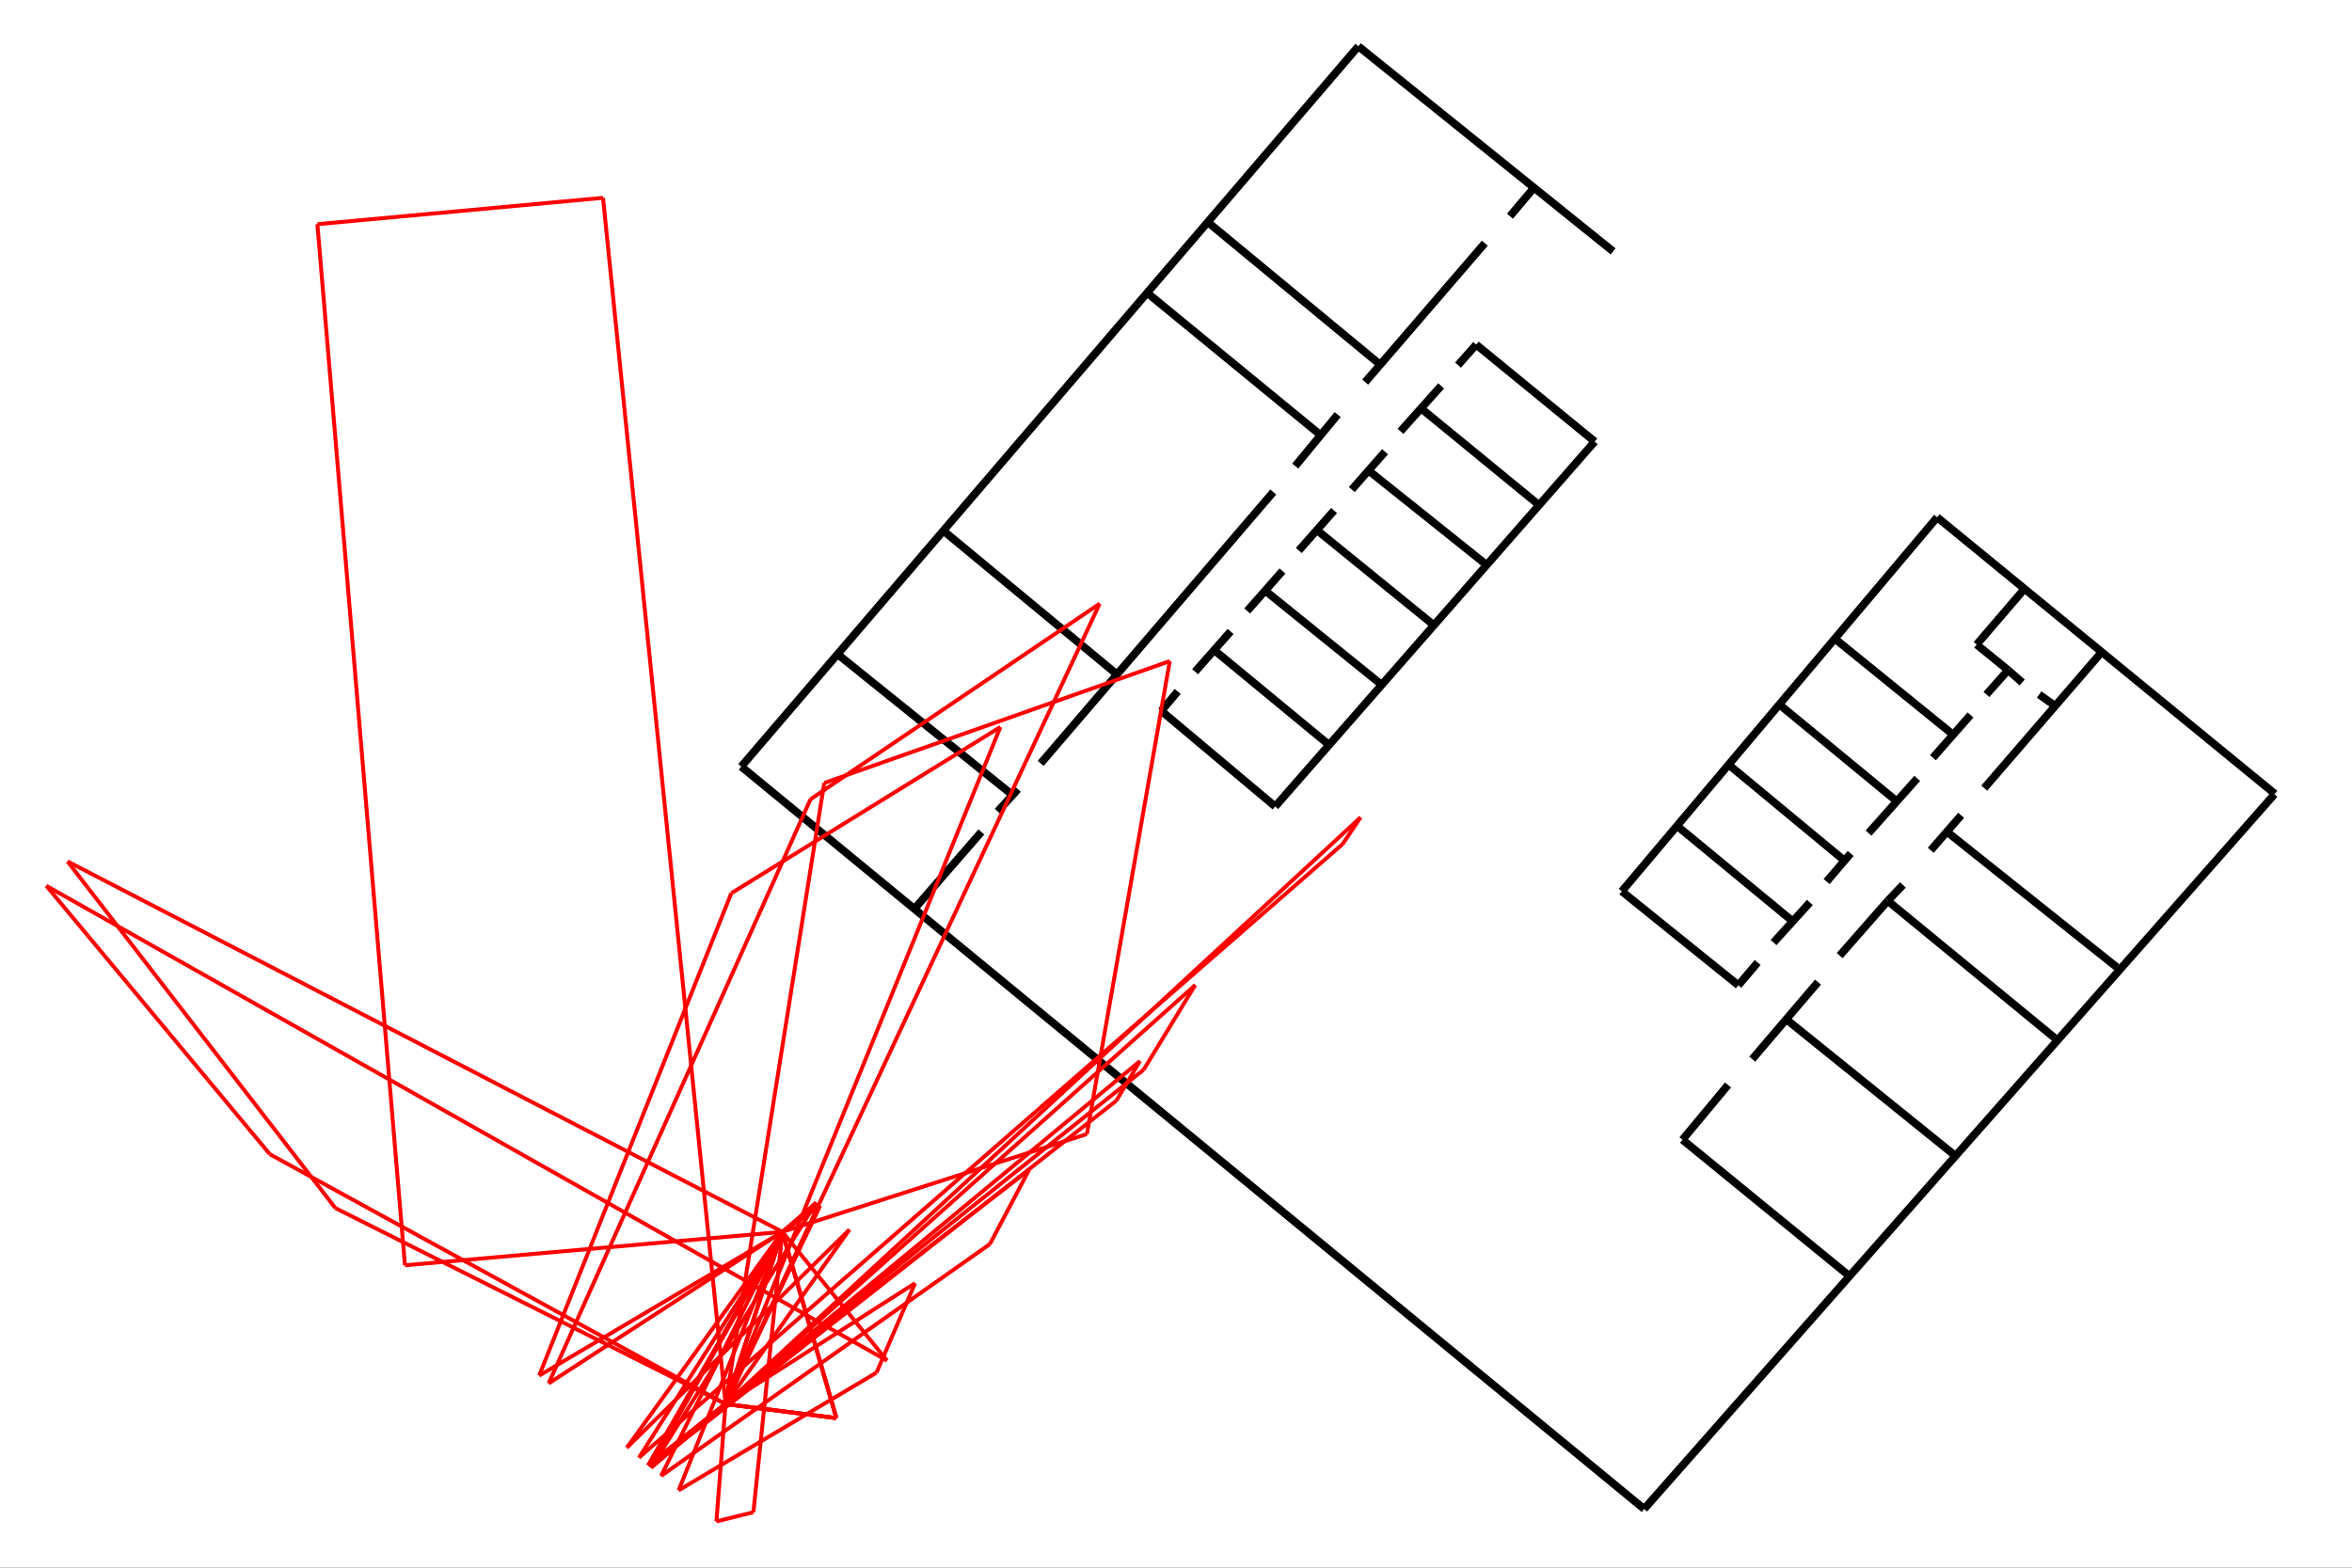 <?xml version="1.0" encoding="utf-8"?>
<svg xmlns="http://www.w3.org/2000/svg" xmlns:xlink="http://www.w3.org/1999/xlink" width="600" height="400" viewBox="0 0 600 400">
<rect x="0" y="0" width="600" height="400" fill="#333333" stroke="none"/>
<defs>
  <clipPath id="clip00">
    <rect x="0" y="0" width="600" height="400"/>
  </clipPath>
</defs>
<polygon clip-path="url(#clip1200)" points="
0,400 600,400 600,0 0,0 
  " fill="#ffffff" fill-opacity="1"/>
<defs>
  <clipPath id="clip01">
    <rect x="120" y="0" width="421" height="400"/>
  </clipPath>
</defs>
<polygon clip-path="url(#clip1200)" points="
11.811,388.189 580.315,388.189 580.315,11.811 11.811,11.811 
  " fill="#ffffff" fill-opacity="1"/>
<defs>
  <clipPath id="clip02">
    <rect x="11" y="11" width="570" height="377"/>
  </clipPath>
</defs>
<polyline clip-path="url(#clip1200)" style="stroke:#000000; stroke-width:1; stroke-opacity:0; fill:none" points="
  11.811,388.189 580.315,388.189 
  "/>
<polyline clip-path="url(#clip1200)" style="stroke:#000000; stroke-width:1; stroke-opacity:0; fill:none" points="
  11.811,388.189 11.811,11.811 
  "/>
<polyline clip-path="url(#clip1202)" style="stroke:#000000; stroke-width:2; stroke-opacity:1; fill:none" points="
  419.433,385.018 189.098,195.593 
  "/>
<polyline clip-path="url(#clip1202)" style="stroke:#000000; stroke-width:2; stroke-opacity:1; fill:none" points="
  189.098,195.593 346.518,11.811 
  "/>
<polyline clip-path="url(#clip1202)" style="stroke:#000000; stroke-width:2; stroke-opacity:1; fill:none" points="
  346.518,11.811 411.505,64.14 
  "/>
<polyline clip-path="url(#clip1202)" style="stroke:#000000; stroke-width:2; stroke-opacity:1; fill:none" points="
  419.433,385.018 580.211,202.67 
  "/>
<polyline clip-path="url(#clip1202)" style="stroke:#000000; stroke-width:2; stroke-opacity:1; fill:none" points="
  580.315,202.541 494.169,131.984 
  "/>
<polyline clip-path="url(#clip1202)" style="stroke:#000000; stroke-width:2; stroke-opacity:1; fill:none" points="
  494.169,131.984 413.727,227.422 
  "/>
<polyline clip-path="url(#clip1202)" style="stroke:#000000; stroke-width:2; stroke-opacity:1; fill:none" points="
  413.727,227.422 443.453,251.393 
  "/>
<polyline clip-path="url(#clip1202)" style="stroke:#000000; stroke-width:2; stroke-opacity:1; fill:none" points="
  512.268,170.979 504.247,164.465 
  "/>
<polyline clip-path="url(#clip1202)" style="stroke:#000000; stroke-width:2; stroke-opacity:1; fill:none" points="
  504.247,164.465 516.414,150.281 
  "/>
<polyline clip-path="url(#clip1202)" style="stroke:#000000; stroke-width:2; stroke-opacity:1; fill:none" points="
  468.109,163 498.163,187.388 
  "/>
<polyline clip-path="url(#clip1202)" style="stroke:#000000; stroke-width:2; stroke-opacity:1; fill:none" points="
  454.096,179.905 483.412,204.068 
  "/>
<polyline clip-path="url(#clip1202)" style="stroke:#000000; stroke-width:2; stroke-opacity:1; fill:none" points="
  440.913,195.052 470.506,219.575 
  "/>
<polyline clip-path="url(#clip1202)" style="stroke:#000000; stroke-width:2; stroke-opacity:1; fill:none" points="
  427.73,210.65 457.231,234.993 
  "/>
<polyline clip-path="url(#clip1202)" style="stroke:#000000; stroke-width:2; stroke-opacity:1; fill:none" points="
  429.205,290.801 471.704,325.513 
  "/>
<polyline clip-path="url(#clip1202)" style="stroke:#000000; stroke-width:2; stroke-opacity:1; fill:none" points="
  481.569,229.853 524.16,264.835 
  "/>
<polyline clip-path="url(#clip1202)" style="stroke:#000000; stroke-width:2; stroke-opacity:1; fill:none" points="
  497.056,212.543 540.017,246.803 
  "/>
<polyline clip-path="url(#clip1202)" style="stroke:#000000; stroke-width:2; stroke-opacity:1; fill:none" points="
  308.123,56.693 351.929,92.904 
  "/>
<polyline clip-path="url(#clip1202)" style="stroke:#000000; stroke-width:2; stroke-opacity:1; fill:none" points="
  292.739,74.798 336.414,110.627 
  "/>
<polyline clip-path="url(#clip1202)" style="stroke:#000000; stroke-width:2; stroke-opacity:1; fill:none" points="
  240.588,135.363 284.655,171.83 
  "/>
<polyline clip-path="url(#clip1202)" style="stroke:#000000; stroke-width:2; stroke-opacity:1; fill:none" points="
  325.307,205.781 406.817,112.667 
  "/>
<polyline clip-path="url(#clip1202)" style="stroke:#000000; stroke-width:2; stroke-opacity:1; fill:none" points="
  376.57,87.931 406.817,112.667 
  "/>
<polyline clip-path="url(#clip1202)" style="stroke:#000000; stroke-width:2; stroke-opacity:1; fill:none" points="
  296.259,181.392 325.307,205.781 
  "/>
<polyline clip-path="url(#clip1202)" style="stroke:#000000; stroke-width:2; stroke-opacity:1; fill:none" points="
  309.687,165.837 338.892,189.935 
  "/>
<polyline clip-path="url(#clip1202)" style="stroke:#000000; stroke-width:2; stroke-opacity:1; fill:none" points="
  322.855,150.791 352.19,174.507 
  "/>
<polyline clip-path="url(#clip1202)" style="stroke:#000000; stroke-width:2; stroke-opacity:1; fill:none" points="
  336.545,135.746 365.879,159.589 
  "/>
<polyline clip-path="url(#clip1202)" style="stroke:#000000; stroke-width:2; stroke-opacity:1; fill:none" points="
  349.553,120.4 378.87,143.841 
  "/>
<polyline clip-path="url(#clip1202)" style="stroke:#000000; stroke-width:2; stroke-opacity:1; fill:none" points="
  362.881,104.507 392.606,128.86 
  "/>
<polyline clip-path="url(#clip1202)" style="stroke:#000000; stroke-width:2; stroke-opacity:1; fill:none" points="
  233.395,231.747 250.357,212.272 
  "/>
<polyline clip-path="url(#clip1202)" style="stroke:#000000; stroke-width:2; stroke-opacity:1; fill:none" points="
  254.506,207.043 259.669,201.363 
  "/>
<polyline clip-path="url(#clip1202)" style="stroke:#000000; stroke-width:2; stroke-opacity:1; fill:none" points="
  265.49,194.78 324.811,125.545 
  "/>
<polyline clip-path="url(#clip1202)" style="stroke:#000000; stroke-width:2; stroke-opacity:1; fill:none" points="
  257.963,202.58 213.666,166.922 
  "/>
<polyline clip-path="url(#clip1202)" style="stroke:#000000; stroke-width:2; stroke-opacity:1; fill:none" points="
  330.417,118.915 341.238,105.782 
  "/>
<polyline clip-path="url(#clip1202)" style="stroke:#000000; stroke-width:2; stroke-opacity:1; fill:none" points="
  348.263,97.499 378.786,62.048 
  "/>
<polyline clip-path="url(#clip1202)" style="stroke:#000000; stroke-width:2; stroke-opacity:1; fill:none" points="
  391.315,47.911 385.185,55.169 
  "/>
<polyline clip-path="url(#clip1202)" style="stroke:#000000; stroke-width:2; stroke-opacity:1; fill:none" points="
  371.942,93.159 376.57,87.931 
  "/>
<polyline clip-path="url(#clip1202)" style="stroke:#000000; stroke-width:2; stroke-opacity:1; fill:none" points="
  357.274,110.054 367.639,98.451 
  "/>
<polyline clip-path="url(#clip1202)" style="stroke:#000000; stroke-width:2; stroke-opacity:1; fill:none" points="
  344.852,124.908 353.333,115.261 
  "/>
<polyline clip-path="url(#clip1202)" style="stroke:#000000; stroke-width:2; stroke-opacity:1; fill:none" points="
  331.33,140.463 340.326,130.263 
  "/>
<polyline clip-path="url(#clip1202)" style="stroke:#000000; stroke-width:2; stroke-opacity:1; fill:none" points="
  318.162,155.892 327.158,145.691 
  "/>
<polyline clip-path="url(#clip1202)" style="stroke:#000000; stroke-width:2; stroke-opacity:1; fill:none" points="
  296.259,181.392 300.431,176.42 
  "/>
<polyline clip-path="url(#clip1202)" style="stroke:#000000; stroke-width:2; stroke-opacity:1; fill:none" points="
  304.864,171.383 313.925,161.119 
  "/>
<polyline clip-path="url(#clip1202)" style="stroke:#000000; stroke-width:2; stroke-opacity:1; fill:none" points="
  429.205,290.801 440.821,276.827 
  "/>
<polyline clip-path="url(#clip1202)" style="stroke:#000000; stroke-width:2; stroke-opacity:1; fill:none" points="
  446.998,270.245 463.776,250.59 
  "/>
<polyline clip-path="url(#clip1202)" style="stroke:#000000; stroke-width:2; stroke-opacity:1; fill:none" points="
  469.307,243.828 481.569,229.853 
  "/>
<polyline clip-path="url(#clip1202)" style="stroke:#000000; stroke-width:2; stroke-opacity:1; fill:none" points="
  455.756,260.147 498.471,294.617 
  "/>
<polyline clip-path="url(#clip1202)" style="stroke:#000000; stroke-width:2; stroke-opacity:1; fill:none" points="
  448.38,245.586 443.453,251.393 
  "/>
<polyline clip-path="url(#clip1202)" style="stroke:#000000; stroke-width:2; stroke-opacity:1; fill:none" points="
  452.437,240.492 461.702,230.259 
  "/>
<polyline clip-path="url(#clip1202)" style="stroke:#000000; stroke-width:2; stroke-opacity:1; fill:none" points="
  465.975,224.935 472.103,217.763 
  "/>
<polyline clip-path="url(#clip1202)" style="stroke:#000000; stroke-width:2; stroke-opacity:1; fill:none" points="
  476.666,212.567 489.084,198.606 
  "/>
<polyline clip-path="url(#clip1202)" style="stroke:#000000; stroke-width:2; stroke-opacity:1; fill:none" points="
  493.092,193.339 502.68,182.43 
  "/>
<polyline clip-path="url(#clip1202)" style="stroke:#000000; stroke-width:2; stroke-opacity:1; fill:none" points="
  506.736,177.2 512.268,170.979 
  "/>
<polyline clip-path="url(#clip1202)" style="stroke:#000000; stroke-width:2; stroke-opacity:1; fill:none" points="
  515.863,174.135 512.268,170.979 
  "/>
<polyline clip-path="url(#clip1202)" style="stroke:#000000; stroke-width:2; stroke-opacity:1; fill:none" points="
  520.196,177.2 523.976,179.905 
  "/>
<polyline clip-path="url(#clip1202)" style="stroke:#000000; stroke-width:2; stroke-opacity:1; fill:none" points="
  506.183,201.093 536.145,166.381 
  "/>
<polyline clip-path="url(#clip1202)" style="stroke:#000000; stroke-width:2; stroke-opacity:1; fill:none" points="
  500.283,208.035 492.539,216.961 
  "/>
<polyline clip-path="url(#clip1202)" style="stroke:#000000; stroke-width:2; stroke-opacity:1; fill:none" points="
  485.441,225.796 481.569,229.853 
  "/>
<polyline clip-path="url(#clip1202)" style="stroke:#ff0000; stroke-width:1; stroke-opacity:1; fill:none" points="
  199.592,314.307 185.091,358.253 
  "/>
<polyline clip-path="url(#clip1202)" style="stroke:#ff0000; stroke-width:1; stroke-opacity:1; fill:none" points="
  199.592,314.307 165.414,373.923 
  "/>
<polyline clip-path="url(#clip1202)" style="stroke:#ff0000; stroke-width:1; stroke-opacity:1; fill:none" points="
  165.414,373.923 185.091,358.253 
  "/>
<polyline clip-path="url(#clip1202)" style="stroke:#ff0000; stroke-width:1; stroke-opacity:1; fill:none" points="
  199.592,314.307 213.371,361.832 
  "/>
<polyline clip-path="url(#clip1202)" style="stroke:#ff0000; stroke-width:1; stroke-opacity:1; fill:none" points="
  213.371,361.832 185.091,358.253 
  "/>
<polyline clip-path="url(#clip1202)" style="stroke:#ff0000; stroke-width:1; stroke-opacity:1; fill:none" points="
  199.592,314.307 209.233,307.636 
  "/>
<polyline clip-path="url(#clip1202)" style="stroke:#ff0000; stroke-width:1; stroke-opacity:1; fill:none" points="
  209.233,307.636 185.091,358.253 
  "/>
<polyline clip-path="url(#clip1202)" style="stroke:#ff0000; stroke-width:1; stroke-opacity:1; fill:none" points="
  199.592,314.307 192.341,336.28 
  "/>
<polyline clip-path="url(#clip1202)" style="stroke:#ff0000; stroke-width:1; stroke-opacity:1; fill:none" points="
  192.341,336.28 185.091,358.253 
  "/>
<polyline clip-path="url(#clip1202)" style="stroke:#ff0000; stroke-width:1; stroke-opacity:1; fill:none" points="
  199.592,314.307 192.341,336.28 
  "/>
<polyline clip-path="url(#clip1202)" style="stroke:#ff0000; stroke-width:1; stroke-opacity:1; fill:none" points="
  192.341,336.28 185.091,358.253 
  "/>
<polyline clip-path="url(#clip1202)" style="stroke:#ff0000; stroke-width:1; stroke-opacity:1; fill:none" points="
  199.592,314.307 159.902,369.39 
  "/>
<polyline clip-path="url(#clip1202)" style="stroke:#ff0000; stroke-width:1; stroke-opacity:1; fill:none" points="
  159.902,369.39 216.705,313.739 
  "/>
<polyline clip-path="url(#clip1202)" style="stroke:#ff0000; stroke-width:1; stroke-opacity:1; fill:none" points="
  216.705,313.739 185.091,358.253 
  "/>
<polyline clip-path="url(#clip1202)" style="stroke:#ff0000; stroke-width:1; stroke-opacity:1; fill:none" points="
  199.592,314.307 192.195,385.849 
  "/>
<polyline clip-path="url(#clip1202)" style="stroke:#ff0000; stroke-width:1; stroke-opacity:1; fill:none" points="
  192.195,385.849 182.761,388.189 
  "/>
<polyline clip-path="url(#clip1202)" style="stroke:#ff0000; stroke-width:1; stroke-opacity:1; fill:none" points="
  182.761,388.189 185.091,358.253 
  "/>
<polyline clip-path="url(#clip1202)" style="stroke:#ff0000; stroke-width:1; stroke-opacity:1; fill:none" points="
  199.592,314.307 208.226,306.813 
  "/>
<polyline clip-path="url(#clip1202)" style="stroke:#ff0000; stroke-width:1; stroke-opacity:1; fill:none" points="
  208.226,306.813 166.114,374.499 
  "/>
<polyline clip-path="url(#clip1202)" style="stroke:#ff0000; stroke-width:1; stroke-opacity:1; fill:none" points="
  166.114,374.499 185.091,358.253 
  "/>
<polyline clip-path="url(#clip1202)" style="stroke:#ff0000; stroke-width:1; stroke-opacity:1; fill:none" points="
  199.592,314.307 17.229,219.794 
  "/>
<polyline clip-path="url(#clip1202)" style="stroke:#ff0000; stroke-width:1; stroke-opacity:1; fill:none" points="
  17.229,219.794 85.552,308.245 
  "/>
<polyline clip-path="url(#clip1202)" style="stroke:#ff0000; stroke-width:1; stroke-opacity:1; fill:none" points="
  85.552,308.245 185.091,358.253 
  "/>
<polyline clip-path="url(#clip1202)" style="stroke:#ff0000; stroke-width:1; stroke-opacity:1; fill:none" points="
  199.592,314.307 176.298,354.938 
  "/>
<polyline clip-path="url(#clip1202)" style="stroke:#ff0000; stroke-width:1; stroke-opacity:1; fill:none" points="
  176.298,354.938 165.414,373.923 
  "/>
<polyline clip-path="url(#clip1202)" style="stroke:#ff0000; stroke-width:1; stroke-opacity:1; fill:none" points="
  165.414,373.923 185.091,358.253 
  "/>
<polyline clip-path="url(#clip1202)" style="stroke:#ff0000; stroke-width:1; stroke-opacity:1; fill:none" points="
  199.592,314.307 210.371,351.485 
  "/>
<polyline clip-path="url(#clip1202)" style="stroke:#ff0000; stroke-width:1; stroke-opacity:1; fill:none" points="
  210.371,351.485 213.371,361.832 
  "/>
<polyline clip-path="url(#clip1202)" style="stroke:#ff0000; stroke-width:1; stroke-opacity:1; fill:none" points="
  213.371,361.832 185.091,358.253 
  "/>
<polyline clip-path="url(#clip1202)" style="stroke:#ff0000; stroke-width:1; stroke-opacity:1; fill:none" points="
  199.592,314.307 176.298,354.938 
  "/>
<polyline clip-path="url(#clip1202)" style="stroke:#ff0000; stroke-width:1; stroke-opacity:1; fill:none" points="
  176.298,354.938 165.414,373.923 
  "/>
<polyline clip-path="url(#clip1202)" style="stroke:#ff0000; stroke-width:1; stroke-opacity:1; fill:none" points="
  165.414,373.923 185.091,358.253 
  "/>
<polyline clip-path="url(#clip1202)" style="stroke:#ff0000; stroke-width:1; stroke-opacity:1; fill:none" points="
  199.592,314.307 210.371,351.485 
  "/>
<polyline clip-path="url(#clip1202)" style="stroke:#ff0000; stroke-width:1; stroke-opacity:1; fill:none" points="
  210.371,351.485 213.371,361.832 
  "/>
<polyline clip-path="url(#clip1202)" style="stroke:#ff0000; stroke-width:1; stroke-opacity:1; fill:none" points="
  213.371,361.832 185.091,358.253 
  "/>
<polyline clip-path="url(#clip1202)" style="stroke:#ff0000; stroke-width:1; stroke-opacity:1; fill:none" points="
  199.592,314.307 103.299,322.841 
  "/>
<polyline clip-path="url(#clip1202)" style="stroke:#ff0000; stroke-width:1; stroke-opacity:1; fill:none" points="
  103.299,322.841 80.966,57.2 
  "/>
<polyline clip-path="url(#clip1202)" style="stroke:#ff0000; stroke-width:1; stroke-opacity:1; fill:none" points="
  80.966,57.2 153.83,50.472 
  "/>
<polyline clip-path="url(#clip1202)" style="stroke:#ff0000; stroke-width:1; stroke-opacity:1; fill:none" points="
  153.83,50.472 185.091,358.253 
  "/>
<polyline clip-path="url(#clip1202)" style="stroke:#ff0000; stroke-width:1; stroke-opacity:1; fill:none" points="
  199.592,314.307 162.991,371.931 
  "/>
<polyline clip-path="url(#clip1202)" style="stroke:#ff0000; stroke-width:1; stroke-opacity:1; fill:none" points="
  162.991,371.931 342.523,215.353 
  "/>
<polyline clip-path="url(#clip1202)" style="stroke:#ff0000; stroke-width:1; stroke-opacity:1; fill:none" points="
  342.523,215.353 347.088,208.548 
  "/>
<polyline clip-path="url(#clip1202)" style="stroke:#ff0000; stroke-width:1; stroke-opacity:1; fill:none" points="
  347.088,208.548 185.091,358.253 
  "/>
<polyline clip-path="url(#clip1202)" style="stroke:#ff0000; stroke-width:1; stroke-opacity:1; fill:none" points="
  199.592,314.307 173.119,380.26 
  "/>
<polyline clip-path="url(#clip1202)" style="stroke:#ff0000; stroke-width:1; stroke-opacity:1; fill:none" points="
  173.119,380.26 223.603,350.227 
  "/>
<polyline clip-path="url(#clip1202)" style="stroke:#ff0000; stroke-width:1; stroke-opacity:1; fill:none" points="
  223.603,350.227 233.438,327.406 
  "/>
<polyline clip-path="url(#clip1202)" style="stroke:#ff0000; stroke-width:1; stroke-opacity:1; fill:none" points="
  233.438,327.406 185.091,358.253 
  "/>
<polyline clip-path="url(#clip1202)" style="stroke:#ff0000; stroke-width:1; stroke-opacity:1; fill:none" points="
  199.592,314.307 165.8,374.24 
  "/>
<polyline clip-path="url(#clip1202)" style="stroke:#ff0000; stroke-width:1; stroke-opacity:1; fill:none" points="
  165.8,374.24 284.769,280.855 
  "/>
<polyline clip-path="url(#clip1202)" style="stroke:#ff0000; stroke-width:1; stroke-opacity:1; fill:none" points="
  284.769,280.855 290.811,270.74 
  "/>
<polyline clip-path="url(#clip1202)" style="stroke:#ff0000; stroke-width:1; stroke-opacity:1; fill:none" points="
  290.811,270.74 185.091,358.253 
  "/>
<polyline clip-path="url(#clip1202)" style="stroke:#ff0000; stroke-width:1; stroke-opacity:1; fill:none" points="
  199.592,314.307 165.345,373.866 
  "/>
<polyline clip-path="url(#clip1202)" style="stroke:#ff0000; stroke-width:1; stroke-opacity:1; fill:none" points="
  165.345,373.866 291.749,272.939 
  "/>
<polyline clip-path="url(#clip1202)" style="stroke:#ff0000; stroke-width:1; stroke-opacity:1; fill:none" points="
  291.749,272.939 304.908,251.327 
  "/>
<polyline clip-path="url(#clip1202)" style="stroke:#ff0000; stroke-width:1; stroke-opacity:1; fill:none" points="
  304.908,251.327 185.091,358.253 
  "/>
<polyline clip-path="url(#clip1202)" style="stroke:#ff0000; stroke-width:1; stroke-opacity:1; fill:none" points="
  199.592,314.307 168.647,376.582 
  "/>
<polyline clip-path="url(#clip1202)" style="stroke:#ff0000; stroke-width:1; stroke-opacity:1; fill:none" points="
  168.647,376.582 252.52,317.431 
  "/>
<polyline clip-path="url(#clip1202)" style="stroke:#ff0000; stroke-width:1; stroke-opacity:1; fill:none" points="
  252.52,317.431 262.549,298.459 
  "/>
<polyline clip-path="url(#clip1202)" style="stroke:#ff0000; stroke-width:1; stroke-opacity:1; fill:none" points="
  262.549,298.459 185.091,358.253 
  "/>
<polyline clip-path="url(#clip1202)" style="stroke:#ff0000; stroke-width:1; stroke-opacity:1; fill:none" points="
  199.592,314.307 139.952,352.984 
  "/>
<polyline clip-path="url(#clip1202)" style="stroke:#ff0000; stroke-width:1; stroke-opacity:1; fill:none" points="
  139.952,352.984 206.758,203.936 
  "/>
<polyline clip-path="url(#clip1202)" style="stroke:#ff0000; stroke-width:1; stroke-opacity:1; fill:none" points="
  206.758,203.936 280.528,154.033 
  "/>
<polyline clip-path="url(#clip1202)" style="stroke:#ff0000; stroke-width:1; stroke-opacity:1; fill:none" points="
  280.528,154.033 185.091,358.253 
  "/>
<polyline clip-path="url(#clip1202)" style="stroke:#ff0000; stroke-width:1; stroke-opacity:1; fill:none" points="
  199.592,314.307 137.537,350.998 
  "/>
<polyline clip-path="url(#clip1202)" style="stroke:#ff0000; stroke-width:1; stroke-opacity:1; fill:none" points="
  137.537,350.998 186.552,227.908 
  "/>
<polyline clip-path="url(#clip1202)" style="stroke:#ff0000; stroke-width:1; stroke-opacity:1; fill:none" points="
  186.552,227.908 255.199,185.501 
  "/>
<polyline clip-path="url(#clip1202)" style="stroke:#ff0000; stroke-width:1; stroke-opacity:1; fill:none" points="
  255.199,185.501 185.091,358.253 
  "/>
<polyline clip-path="url(#clip1202)" style="stroke:#ff0000; stroke-width:1; stroke-opacity:1; fill:none" points="
  199.592,314.307 277.272,289.358 
  "/>
<polyline clip-path="url(#clip1202)" style="stroke:#ff0000; stroke-width:1; stroke-opacity:1; fill:none" points="
  277.272,289.358 298.414,168.683 
  "/>
<polyline clip-path="url(#clip1202)" style="stroke:#ff0000; stroke-width:1; stroke-opacity:1; fill:none" points="
  298.414,168.683 210.266,199.774 
  "/>
<polyline clip-path="url(#clip1202)" style="stroke:#ff0000; stroke-width:1; stroke-opacity:1; fill:none" points="
  210.266,199.774 185.091,358.253 
  "/>
<polyline clip-path="url(#clip1202)" style="stroke:#ff0000; stroke-width:1; stroke-opacity:1; fill:none" points="
  199.592,314.307 226.295,347.175 
  "/>
<polyline clip-path="url(#clip1202)" style="stroke:#ff0000; stroke-width:1; stroke-opacity:1; fill:none" points="
  226.295,347.175 11.811,226.014 
  "/>
<polyline clip-path="url(#clip1202)" style="stroke:#ff0000; stroke-width:1; stroke-opacity:1; fill:none" points="
  11.811,226.014 68.847,294.508 
  "/>
<polyline clip-path="url(#clip1202)" style="stroke:#ff0000; stroke-width:1; stroke-opacity:1; fill:none" points="
  68.847,294.508 185.091,358.253 
  "/>
</svg>
